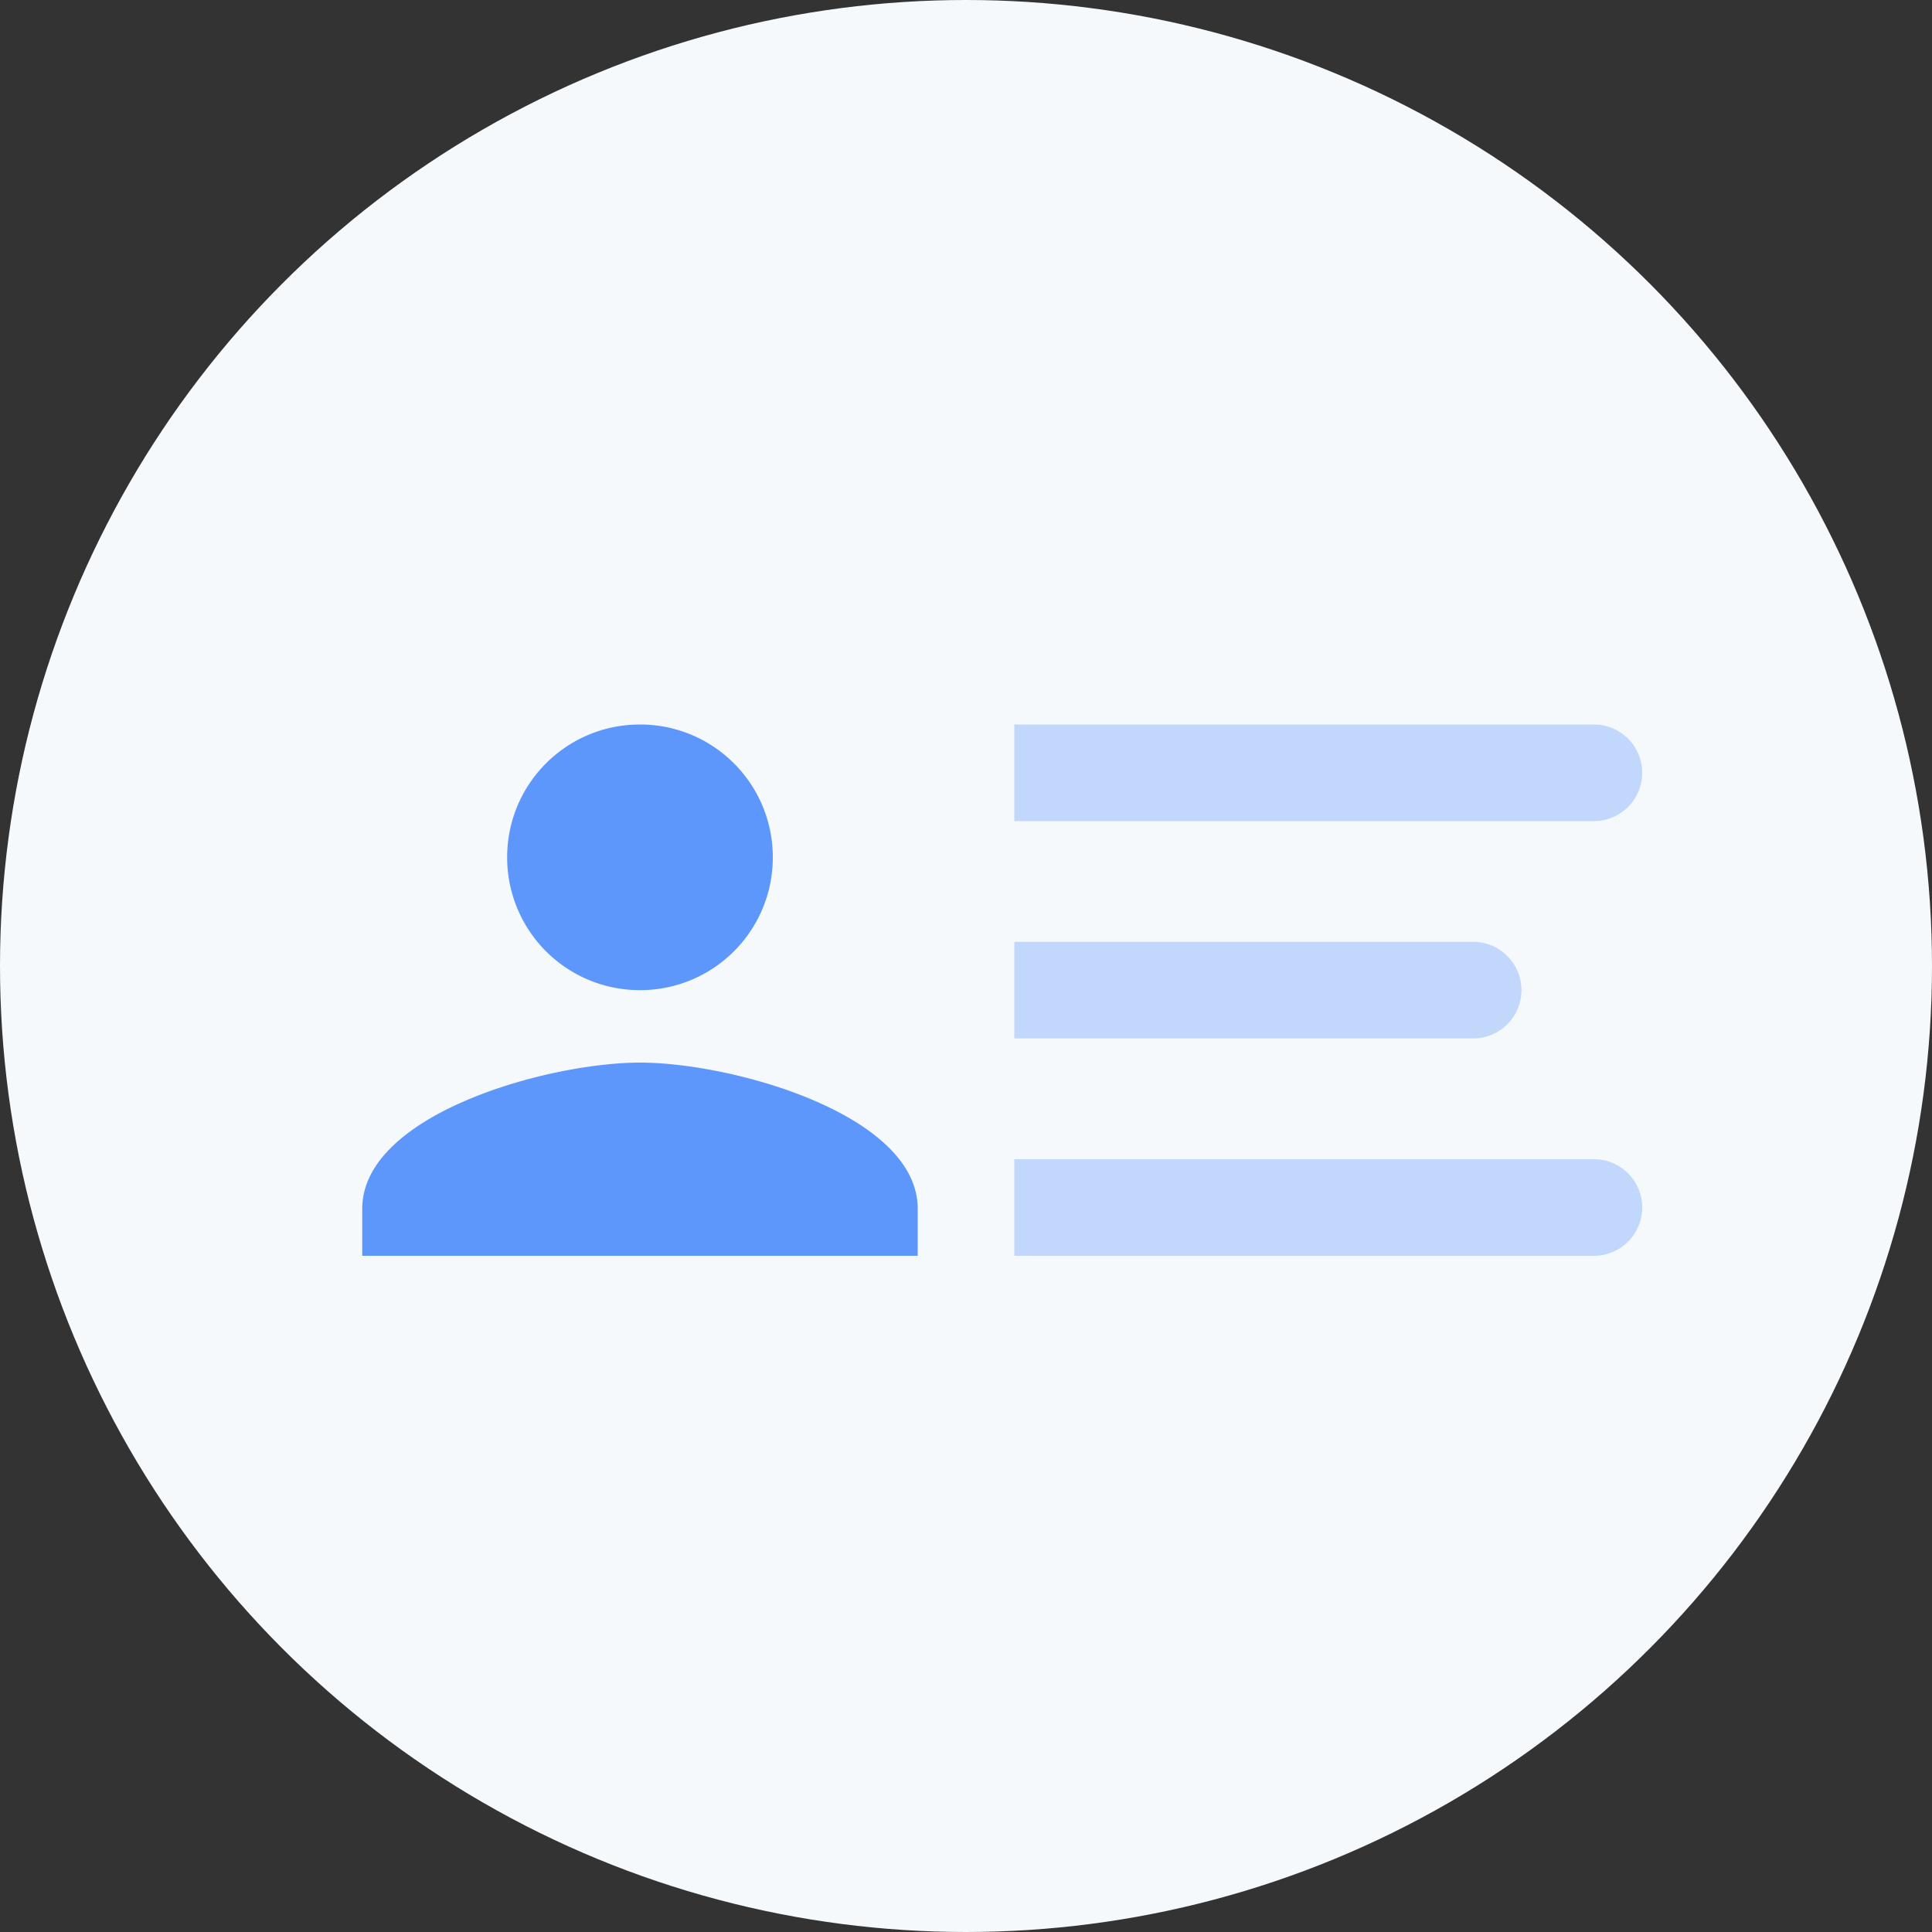 <svg xmlns="http://www.w3.org/2000/svg" width="80" height="80" viewBox="0 0 80 80">
    <rect x="0" y="0" width="80" height="80" fill="#333333" stroke="none"/>
    <g fill="none" fill-rule="evenodd">
        <g>
            <circle cx="40" cy="40" r="40" fill="#F5F9FC"/>
            <path fill="#C1D7FC" d="M42 48h24A2 2 0 1 1 66 52H42v-4zM63 41a2 2 0 0 1-1.999 2H42v-4h19a2 2 0 0 1 2 2zM42 30h24A2 2 0 1 1 66 34H42v-4z"/>
        </g>
        <g fill="#5E97FC">
            <path d="M32 35.5c0 3.043-2.457 5.5-5.5 5.5a5.493 5.493 0 0 1-5.5-5.5c0-3.043 2.457-5.5 5.5-5.5s5.5 2.457 5.5 5.5zM15 50.049C15 46.146 22.667 44 26.5 44S38 46.146 38 50.049V52H15v-1.951z"/>
        </g>
    </g>
</svg>
